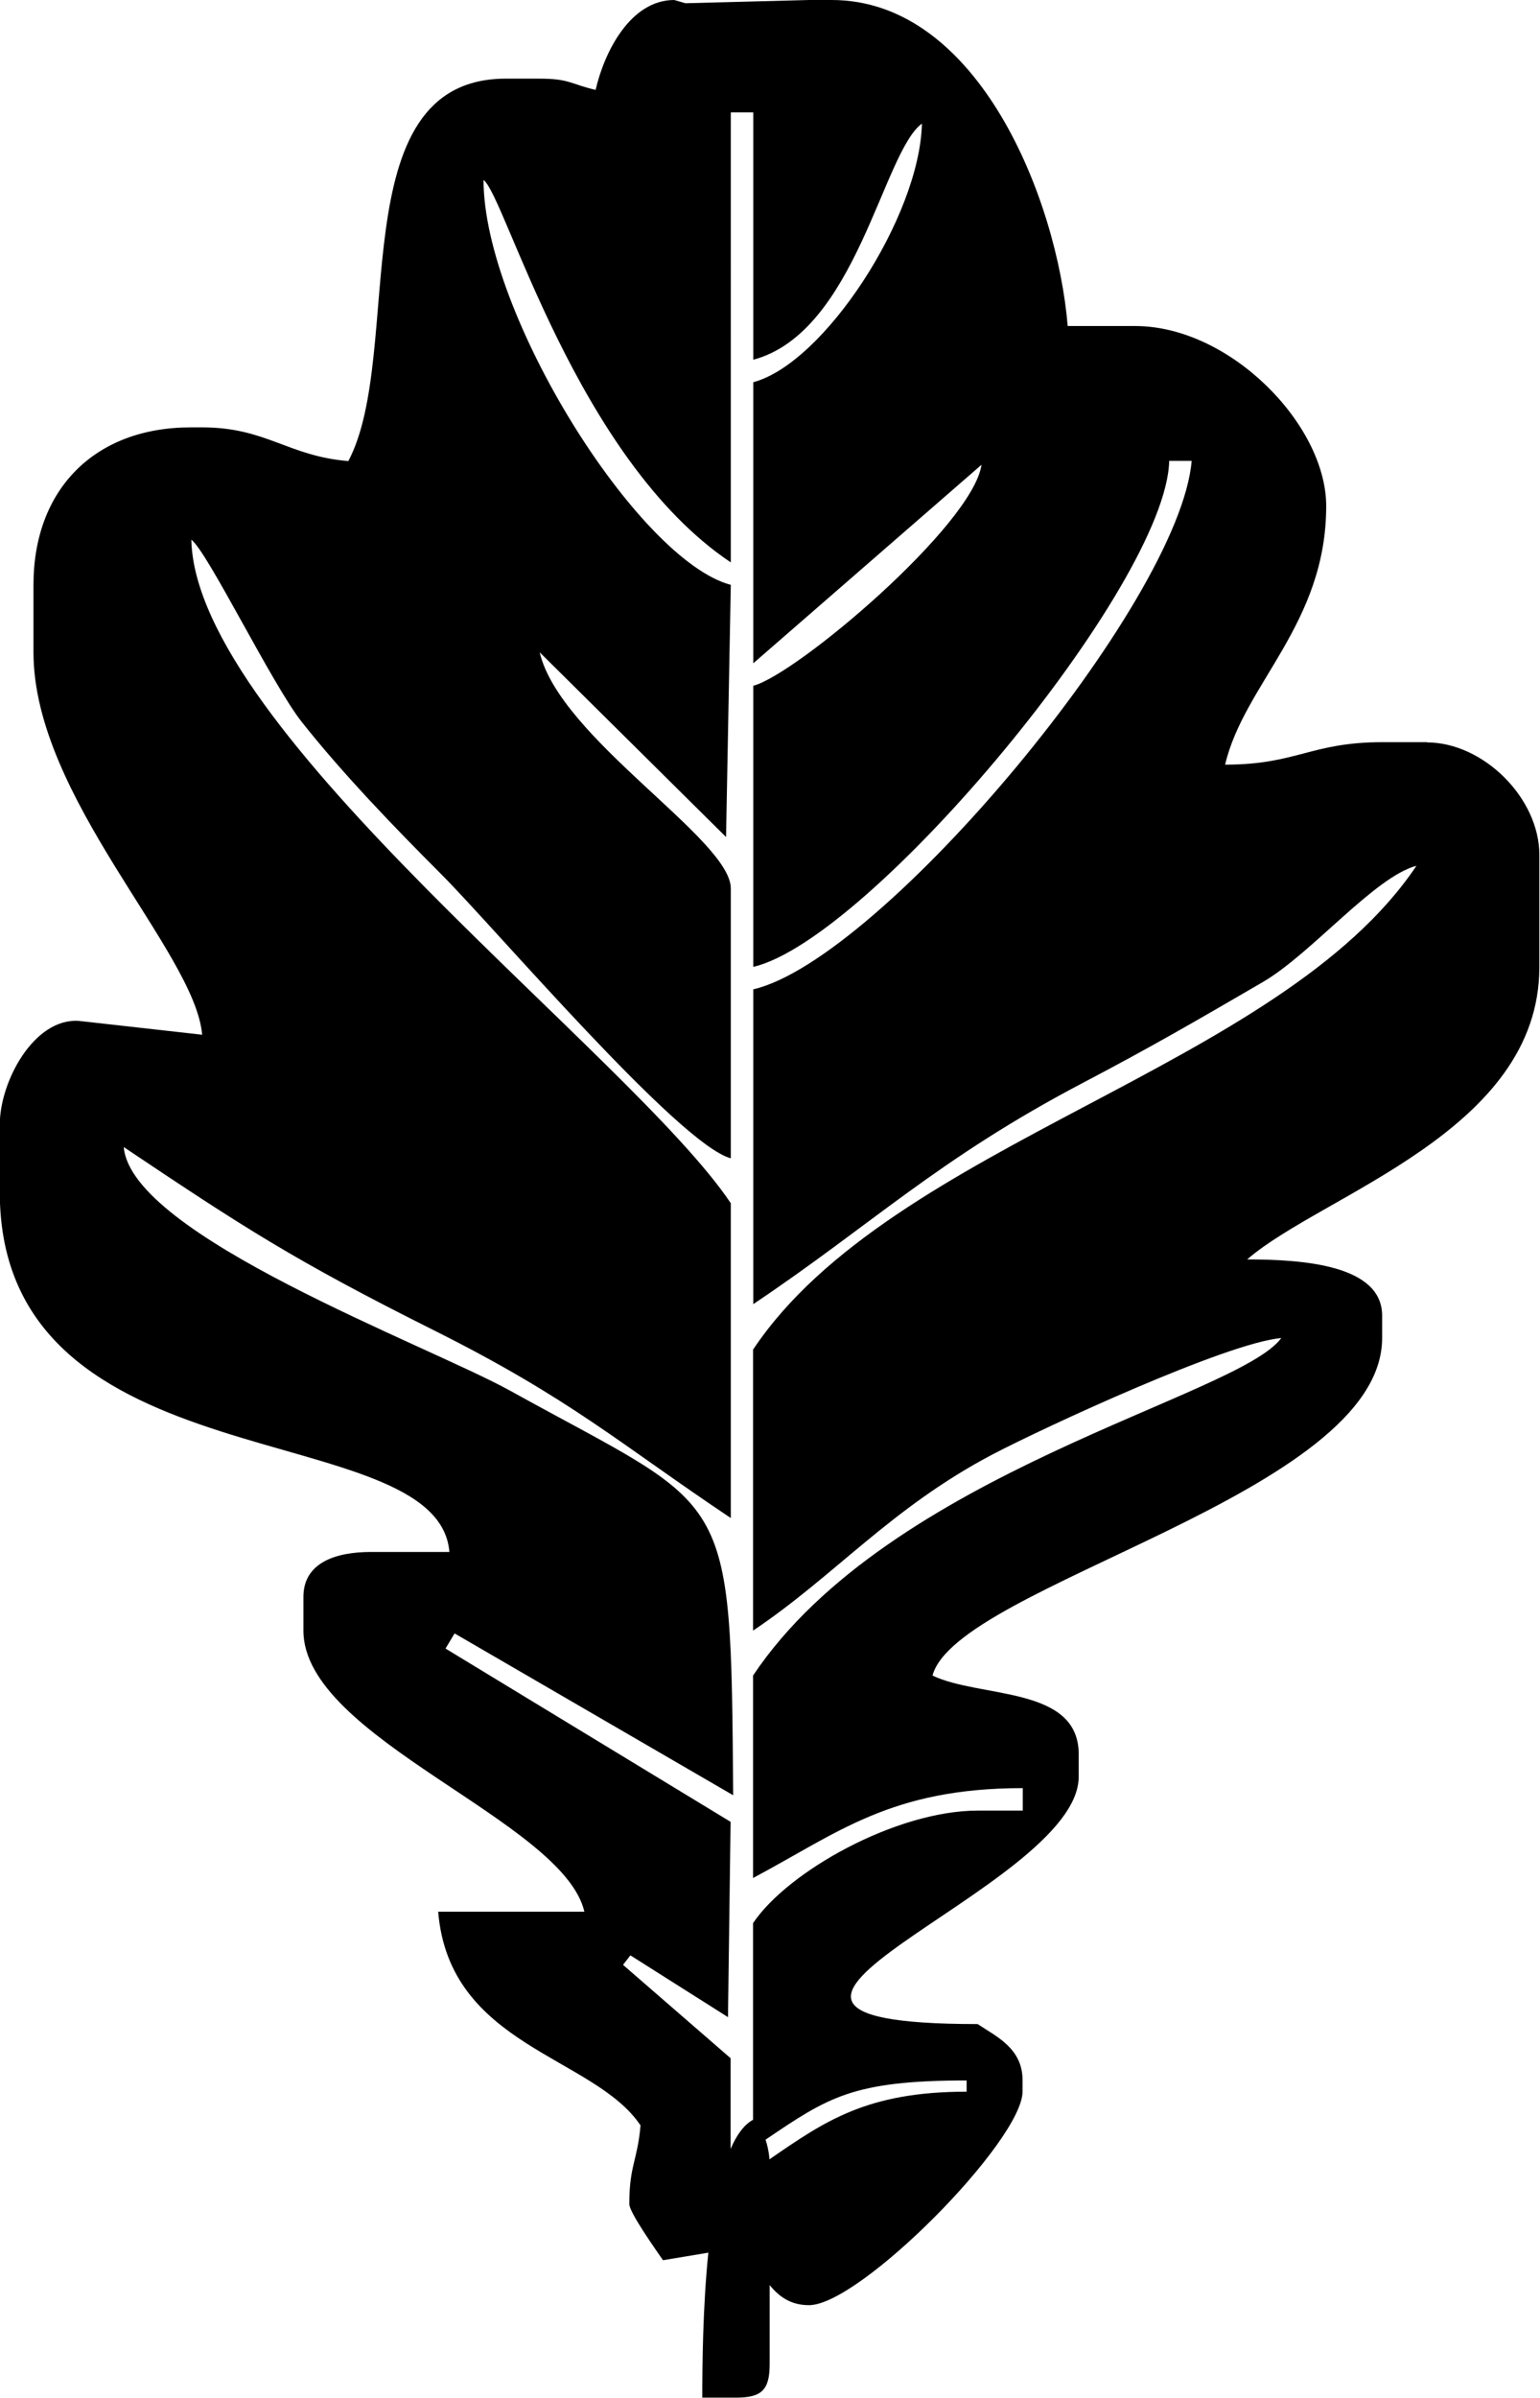 <?xml version="1.0" encoding="UTF-8"?>
<svg id="_图层_2" data-name="图层 2" xmlns="http://www.w3.org/2000/svg" viewBox="0 0 71.31 110.98">
  <defs>
    <style>
      .cls-1 {
        fill-rule: evenodd;
      }
    </style>
  </defs>
  <g id="_图层_2-2" data-name=" 图层 2">
    <path class="cls-1" d="M66.1,34.35h-2.08c-3.33,0-3.96,1.04-7.29,1.04,.87-3.73,4.68-6.51,4.68-11.97,0-3.76-4.45-8.33-8.85-8.33h-3.12c-.49-5.88-4.14-15.09-10.93-15.09h-1.04l-5.73,.15-.52-.15c-2.02,0-3.23,2.38-3.64,4.16-1.17-.27-1.2-.52-2.6-.52h-1.56c-7.74,0-4.64,12.7-7.29,17.7-2.8-.23-3.8-1.56-6.77-1.56h-.52c-4.47,0-7.29,2.88-7.29,7.29v3.12c0,6.72,7.49,13.86,7.81,17.7l-5.71-.64c-2.08-.14-3.66,2.81-3.66,4.8v3.12c0,13.71,20.29,10.26,20.82,16.66h-3.64c-1.6,0-3.12,.48-3.12,2.08v1.56c0,4.99,12.03,8.79,13.01,13.01h-6.77c.52,6.25,7.21,6.67,9.37,9.89-.14,1.63-.52,1.85-.52,3.64,0,.4,1.29,2.2,1.56,2.6l2.1-.35c-.26,2.56-.28,5.25-.28,6.71h1.56c1.2,0,1.56-.36,1.56-1.56v-3.65c.42,.52,.96,.93,1.82,.93,2.37,0,9.89-7.62,9.89-9.89v-.52c0-1.47-1.19-2.01-2.08-2.6-15.53,0,4.68-6.18,4.68-11.45v-1.04c0-3.17-4.55-2.58-6.77-3.64,1.13-4.22,20.82-8.39,20.82-15.62v-1.04c0-2.34-3.65-2.6-6.25-2.6,3.48-3.02,13.53-5.92,13.53-13.53v-5.2c0-2.62-2.59-5.2-5.21-5.2Zm-21.34,61.94v.52c-4.63,0-6.57,1.37-9.13,3.13-.03-.39-.1-.65-.18-.91,2.9-1.96,4.03-2.74,9.32-2.74Zm-9.89-33.83v13.01c3.77-2.52,6.38-5.68,11.1-8.16,2.37-1.24,10.85-5.17,13.36-5.38-2,2.73-18.15,6.18-24.46,15.62v9.37c3.92-2.08,6.37-4.16,12.49-4.16v1.04h-2.08c-3.79,0-8.81,2.82-10.41,5.21v9.1c-.42,.23-.76,.7-1.04,1.35v-4.2l-4.98-4.32,.34-.44,4.52,2.86,.12-9.04-13.2-8.02,.42-.7,12.9,7.49c-.11-14.47-.06-13.04-10.34-18.73-3.84-2.12-17.53-7.17-17.88-11.27,5.51,3.69,7.88,5.24,14.4,8.5,6.33,3.17,8.58,5.24,13.71,8.67v-14.57c-4.55-6.8-24.79-21.86-24.98-30.71,.75,.55,3.74,6.7,5.11,8.43,1.88,2.38,4.3,4.89,6.47,7.06,2.45,2.45,11,12.5,13.4,13.14v-12.49c0-2.28-7.92-6.95-8.85-10.93l8.63,8.55,.22-11.67c-4.31-1.15-11.45-12.57-11.45-18.74,1.01,.74,4.28,12.9,11.45,17.7V5.2h1.04v11.45c4.76-1.27,5.99-9.6,7.81-10.93-.1,4.31-4.53,11.1-7.81,11.97v13.01l10.57-9.19c-.41,2.81-8.56,9.7-10.57,10.23v13.01c5.42-1.26,19.13-17.67,19.26-23.42h1.04c-.55,6.57-14.35,23.08-20.3,24.46v14.57c5.48-3.67,8.52-6.7,15.26-10.24,3.22-1.69,5.28-2.89,8.34-4.67,2.26-1.32,5.16-4.86,7.11-5.38-6.3,9.4-24.28,12.77-30.71,22.38Z"/>
  </g>
</svg>